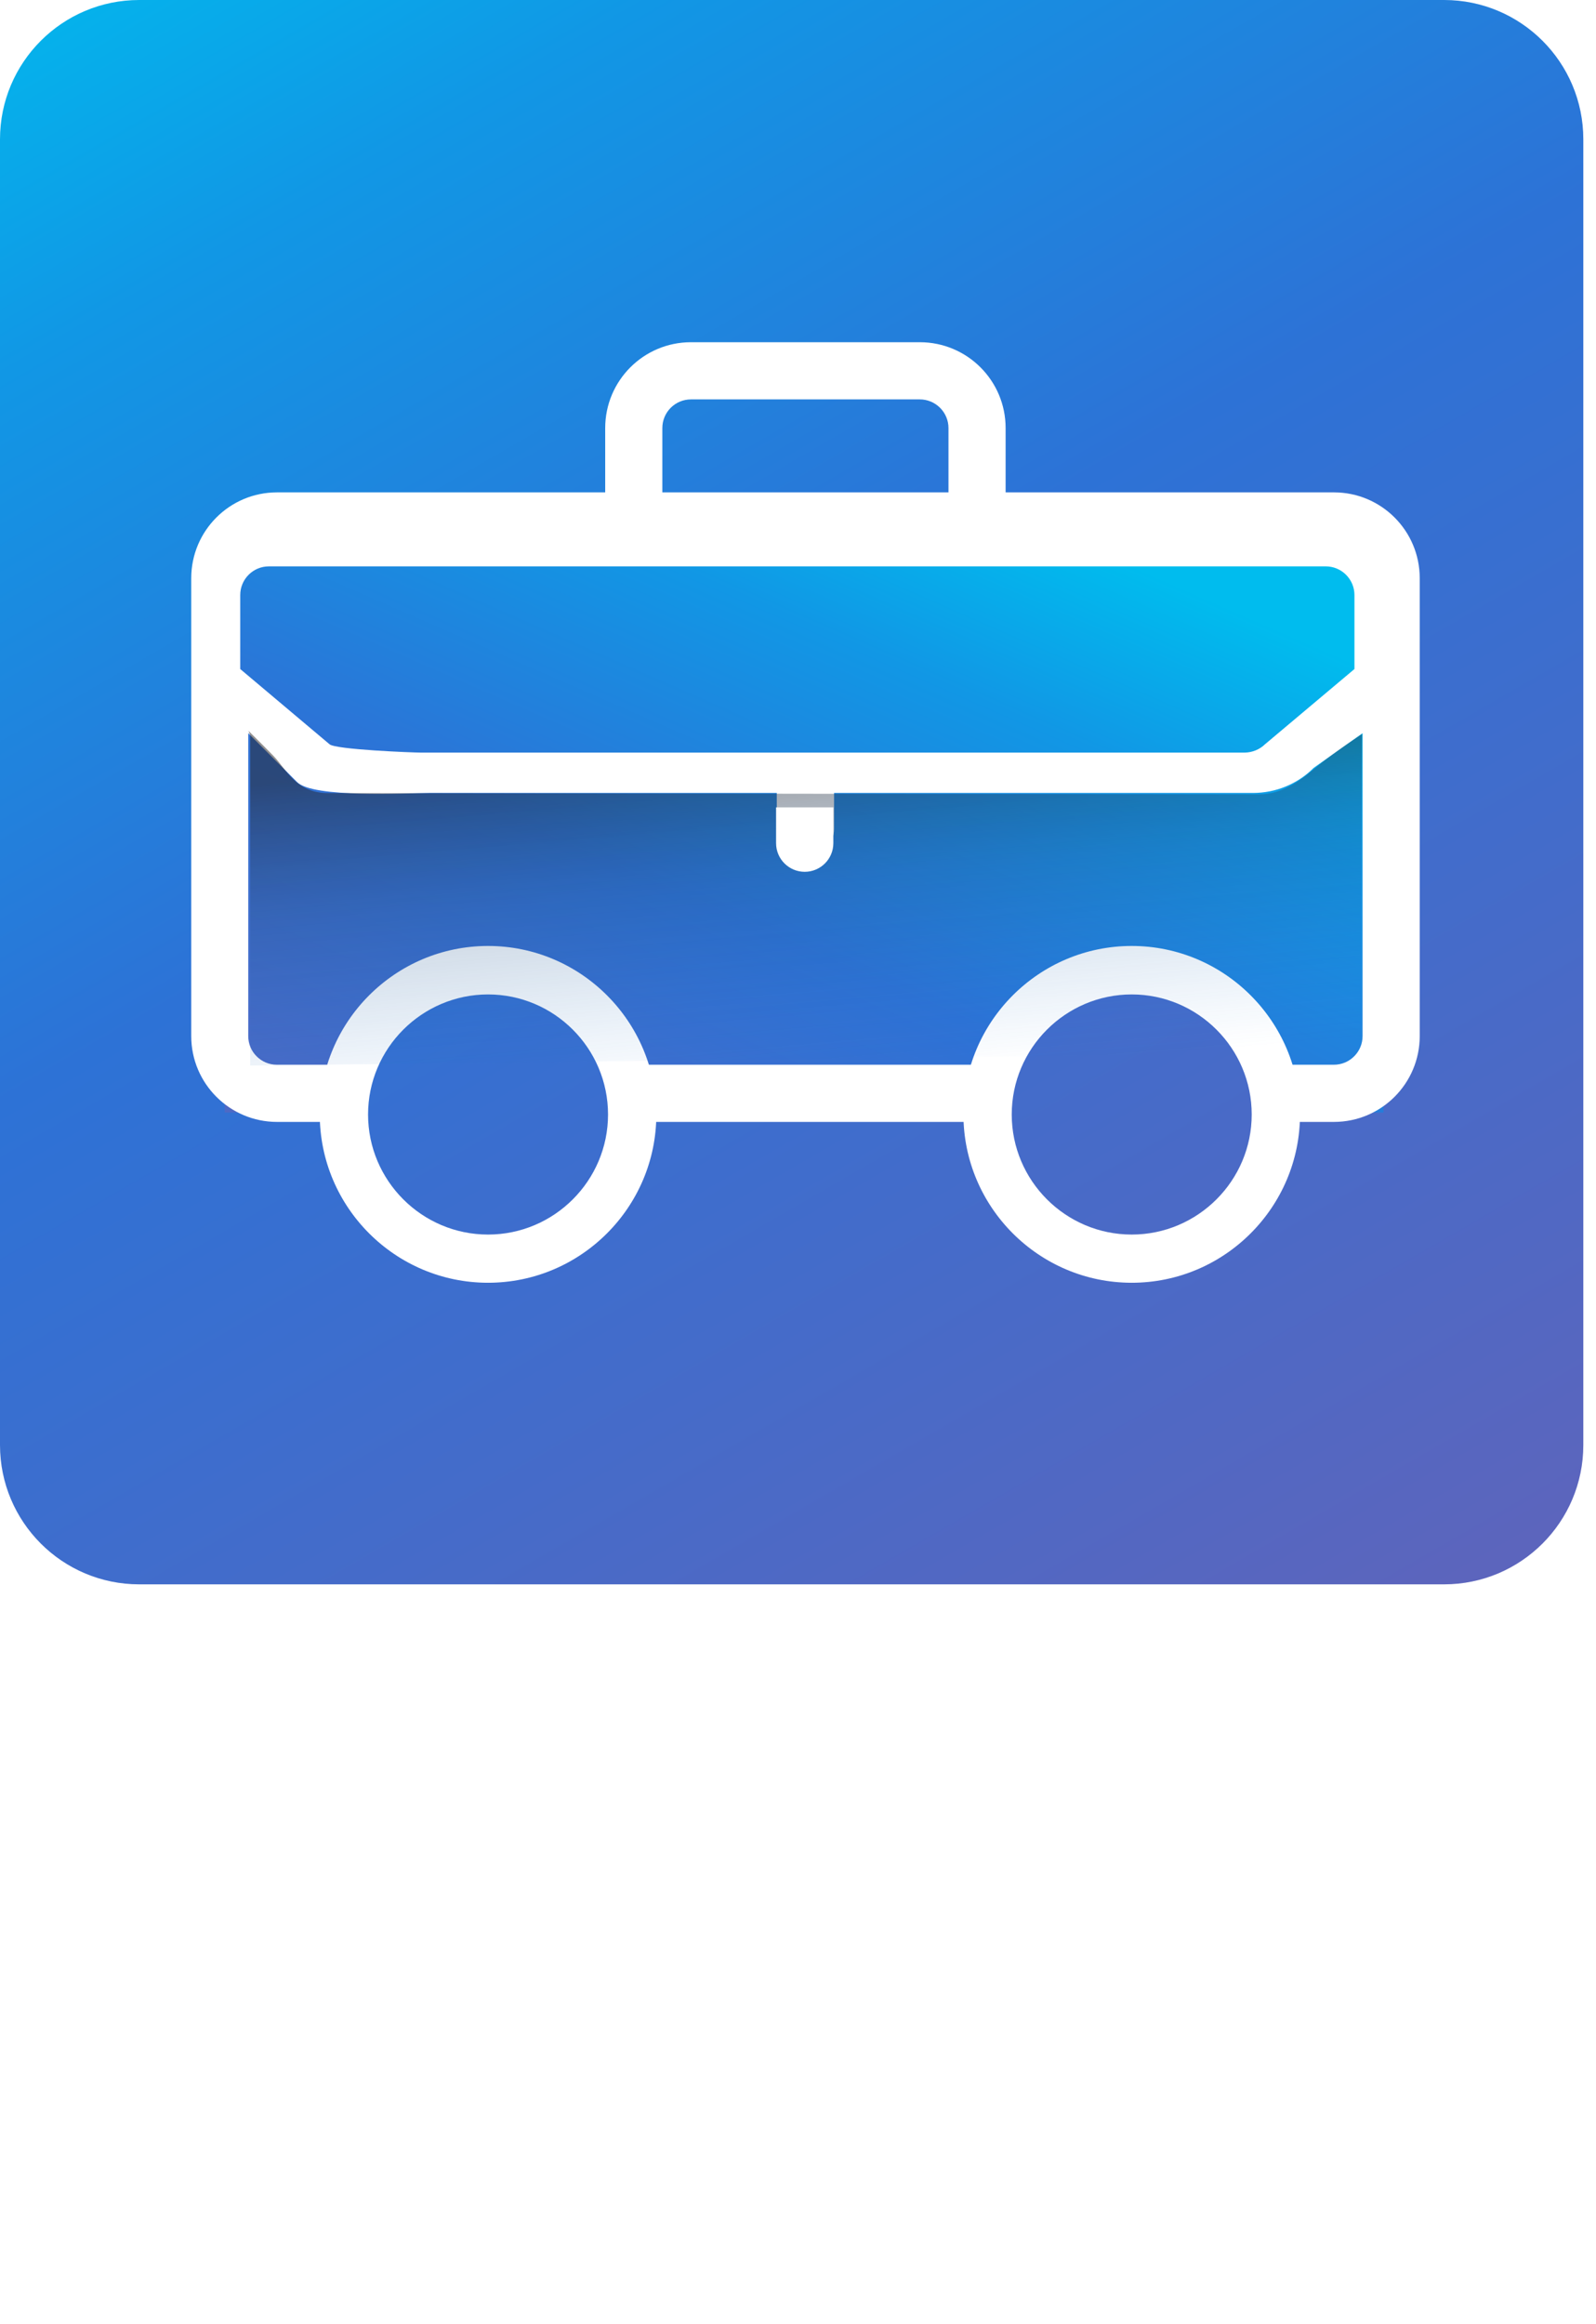 <svg width="112" height="163" viewBox="0 0 112 163" fill="none" xmlns="http://www.w3.org/2000/svg">
<g clip-path="url(#clip0_721_9278)">
<path d="M101.34 0H9.77C4.374 0 0 4.374 0 9.77V101.34C0 106.736 4.374 111.11 9.77 111.11H101.34C106.736 111.11 111.11 106.736 111.11 101.34V9.77C111.11 4.374 106.736 0 101.34 0Z" fill="url(#paint0_linear_721_9278)"/>
<path d="M97.09 36.75H15.77V78.02H97.09V36.75Z" fill="url(#paint1_linear_721_9278)"/>
<path d="M93.6 34.53H70.57V30.02C70.57 26.69 67.87 24 64.55 24H48.49C45.16 24 42.47 26.7 42.47 30.02V34.53H19.44C16.11 34.53 13.42 37.23 13.42 40.55V72.66C13.42 75.99 16.12 78.68 19.44 78.68H93.61C96.94 78.68 99.63 75.98 99.63 72.66V40.55C99.63 37.22 96.93 34.53 93.61 34.53H93.6ZM46.48 30.02C46.48 28.91 47.38 28.01 48.49 28.01H64.55C65.08 28.01 65.59 28.22 65.97 28.6C66.35 28.98 66.56 29.49 66.56 30.02V34.53H46.48V30.02ZM93.6 74.67H19.43C18.32 74.67 17.42 73.77 17.42 72.66V51.42L20.85 54.85C21.98 55.98 28.51 55.62 30.11 55.61H54.51V58.12C54.51 59.23 55.41 60.13 56.52 60.13C57.63 60.13 58.53 59.23 58.53 58.12V55.61H87.93C89.53 55.61 91.06 54.98 92.19 53.85L95.62 51.42V72.66C95.62 73.19 95.41 73.7 95.03 74.08C94.65 74.46 94.14 74.67 93.61 74.67H93.6Z" fill="white"/>
<path d="M34.239 86.629C38.917 86.629 42.709 82.837 42.709 78.159C42.709 73.482 38.917 69.689 34.239 69.689C29.562 69.689 25.77 73.482 25.77 78.159C25.77 82.837 29.562 86.629 34.239 86.629Z" fill="url(#paint2_linear_721_9278)"/>
<path d="M34.249 89.96C27.739 89.96 22.439 84.66 22.439 78.15C22.439 71.64 27.739 66.34 34.249 66.34C40.76 66.34 46.059 71.64 46.059 78.15C46.059 84.66 40.76 89.96 34.249 89.96ZM34.249 69.74C29.61 69.74 25.829 73.52 25.829 78.16C25.829 82.8 29.61 86.58 34.249 86.58C38.889 86.58 42.669 82.8 42.669 78.16C42.669 73.52 38.889 69.74 34.249 69.74Z" fill="white"/>
<path d="M79.419 86.629C84.097 86.629 87.889 82.837 87.889 78.159C87.889 73.482 84.097 69.689 79.419 69.689C74.741 69.689 70.949 73.482 70.949 78.159C70.949 82.837 74.741 86.629 79.419 86.629Z" fill="url(#paint3_linear_721_9278)"/>
<path d="M79.419 89.96C72.909 89.96 67.609 84.66 67.609 78.15C67.609 71.64 72.909 66.34 79.419 66.34C85.929 66.34 91.229 71.64 91.229 78.15C91.229 84.66 85.929 89.96 79.419 89.96ZM79.419 69.74C74.779 69.74 70.999 73.52 70.999 78.16C70.999 82.8 74.779 86.58 79.419 86.58C84.059 86.58 87.839 82.8 87.839 78.16C87.839 73.52 84.059 69.74 79.419 69.74Z" fill="white"/>
<path d="M53.939 52.78H29.539C29.009 52.78 23.499 52.57 23.119 52.19L16.859 46.92V41.73C16.859 40.62 17.759 39.72 18.869 39.72H93.039C93.569 39.72 94.079 39.93 94.459 40.31C94.839 40.69 95.049 41.2 95.049 41.73V46.92L88.779 52.19C88.399 52.56 87.889 52.77 87.359 52.78H57.959" fill="url(#paint4_linear_721_9278)"/>
<path d="M17.42 51.24C17.42 51.24 18.28 52.08 19.18 53C20.08 53.92 20.75 55.62 23.01 55.62L88.33 55.71C90.15 55.71 91.44 54.58 92.57 53.64C93.7 52.7 95.58 51.48 95.58 51.48L95.49 73.79L17.56 74.73V51.58L17.43 51.24H17.42Z" fill="url(#paint5_linear_721_9278)"/>
<g filter="url(#filter0_d_721_9278)">
<path d="M54.461 55.62V58.13C54.461 59.24 55.361 60.14 56.471 60.14C57.581 60.14 58.481 59.24 58.481 58.13V55.62" fill="white"/>
</g>
<path d="M10.818 124.72H20.198V126.32H12.718V130.86H19.278V132.46H12.718V139H10.818V124.72ZM22.122 124.72H23.822V139H22.122V124.72ZM28.256 126.8H26.556V124.72H28.256V126.8ZM26.556 128.66H28.256V139H26.556V128.66ZM39.809 138.12C39.809 139.813 39.423 141.08 38.649 141.92C37.876 142.76 36.663 143.18 35.009 143.18C34.529 143.18 34.036 143.127 33.529 143.02C33.036 142.913 32.583 142.74 32.169 142.5C31.769 142.26 31.436 141.947 31.169 141.56C30.903 141.173 30.756 140.7 30.729 140.14H32.429C32.443 140.447 32.536 140.707 32.709 140.92C32.896 141.133 33.116 141.307 33.369 141.44C33.636 141.573 33.923 141.667 34.229 141.72C34.536 141.787 34.829 141.82 35.109 141.82C35.669 141.82 36.143 141.72 36.529 141.52C36.916 141.333 37.236 141.067 37.489 140.72C37.743 140.387 37.923 139.98 38.029 139.5C38.149 139.02 38.209 138.493 38.209 137.92V137.24H38.169C37.876 137.88 37.429 138.353 36.829 138.66C36.243 138.953 35.616 139.1 34.949 139.1C34.176 139.1 33.503 138.96 32.929 138.68C32.356 138.4 31.876 138.027 31.489 137.56C31.103 137.08 30.809 136.527 30.609 135.9C30.423 135.26 30.329 134.587 30.329 133.88C30.329 133.267 30.409 132.64 30.569 132C30.729 131.347 30.996 130.76 31.369 130.24C31.743 129.707 32.236 129.273 32.849 128.94C33.463 128.593 34.216 128.42 35.109 128.42C35.763 128.42 36.363 128.567 36.909 128.86C37.456 129.14 37.883 129.567 38.189 130.14H38.209V128.66H39.809V138.12ZM35.049 137.62C35.609 137.62 36.083 137.507 36.469 137.28C36.869 137.04 37.189 136.733 37.429 136.36C37.669 135.973 37.843 135.54 37.949 135.06C38.069 134.58 38.129 134.1 38.129 133.62C38.129 133.167 38.076 132.72 37.969 132.28C37.863 131.84 37.689 131.447 37.449 131.1C37.223 130.74 36.923 130.453 36.549 130.24C36.176 130.027 35.723 129.92 35.189 129.92C34.643 129.92 34.176 130.027 33.789 130.24C33.403 130.44 33.083 130.713 32.829 131.06C32.589 131.407 32.409 131.807 32.289 132.26C32.183 132.713 32.129 133.187 32.129 133.68C32.129 134.147 32.176 134.613 32.269 135.08C32.363 135.547 32.523 135.973 32.749 136.36C32.976 136.733 33.276 137.04 33.649 137.28C34.023 137.507 34.489 137.62 35.049 137.62ZM42.374 124.72H44.074V130.18H44.114C44.247 129.86 44.434 129.593 44.674 129.38C44.914 129.153 45.18 128.973 45.474 128.84C45.78 128.693 46.094 128.587 46.414 128.52C46.747 128.453 47.067 128.42 47.374 128.42C48.054 128.42 48.62 128.513 49.074 128.7C49.527 128.887 49.894 129.147 50.174 129.48C50.454 129.813 50.647 130.213 50.754 130.68C50.874 131.133 50.934 131.64 50.934 132.2V139H49.234V132C49.234 131.36 49.047 130.853 48.674 130.48C48.3 130.107 47.787 129.92 47.134 129.92C46.614 129.92 46.16 130 45.774 130.16C45.4 130.32 45.087 130.547 44.834 130.84C44.58 131.133 44.387 131.48 44.254 131.88C44.134 132.267 44.074 132.693 44.074 133.16V139H42.374V124.72ZM55.847 128.66H57.907V130.16H55.847V136.58C55.847 136.78 55.86 136.94 55.887 137.06C55.927 137.18 55.994 137.273 56.087 137.34C56.18 137.407 56.307 137.453 56.467 137.48C56.64 137.493 56.86 137.5 57.127 137.5H57.907V139H56.607C56.167 139 55.787 138.973 55.467 138.92C55.16 138.853 54.907 138.74 54.707 138.58C54.52 138.42 54.38 138.193 54.287 137.9C54.194 137.607 54.147 137.22 54.147 136.74V130.16H52.387V128.66H54.147V125.56H55.847V128.66ZM66.816 131.98C66.682 131.327 66.402 130.82 65.976 130.46C65.549 130.1 64.976 129.92 64.256 129.92C63.642 129.92 63.129 130.033 62.716 130.26C62.302 130.487 61.969 130.787 61.716 131.16C61.476 131.533 61.302 131.967 61.196 132.46C61.089 132.94 61.036 133.44 61.036 133.96C61.036 134.44 61.089 134.907 61.196 135.36C61.316 135.813 61.496 136.22 61.736 136.58C61.976 136.927 62.289 137.207 62.676 137.42C63.062 137.633 63.522 137.74 64.056 137.74C64.896 137.74 65.549 137.52 66.016 137.08C66.496 136.64 66.789 136.02 66.896 135.22H68.636C68.449 136.5 67.969 137.487 67.196 138.18C66.436 138.873 65.396 139.22 64.076 139.22C63.289 139.22 62.589 139.093 61.976 138.84C61.376 138.587 60.869 138.227 60.456 137.76C60.056 137.293 59.749 136.74 59.536 136.1C59.336 135.447 59.236 134.733 59.236 133.96C59.236 133.187 59.336 132.467 59.536 131.8C59.736 131.12 60.036 130.533 60.436 130.04C60.849 129.533 61.362 129.14 61.976 128.86C62.589 128.567 63.302 128.42 64.116 128.42C64.702 128.42 65.249 128.493 65.756 128.64C66.276 128.773 66.729 128.987 67.116 129.28C67.516 129.573 67.842 129.947 68.096 130.4C68.349 130.84 68.509 131.367 68.576 131.98H66.816ZM79.698 138.96C79.404 139.133 78.998 139.22 78.478 139.22C78.038 139.22 77.684 139.1 77.418 138.86C77.165 138.607 77.038 138.2 77.038 137.64C76.571 138.2 76.025 138.607 75.398 138.86C74.784 139.1 74.118 139.22 73.398 139.22C72.931 139.22 72.484 139.167 72.058 139.06C71.644 138.953 71.284 138.787 70.978 138.56C70.671 138.333 70.424 138.04 70.238 137.68C70.064 137.307 69.978 136.86 69.978 136.34C69.978 135.753 70.078 135.273 70.278 134.9C70.478 134.527 70.738 134.227 71.058 134C71.391 133.76 71.764 133.58 72.178 133.46C72.605 133.34 73.038 133.24 73.478 133.16C73.945 133.067 74.385 133 74.798 132.96C75.225 132.907 75.598 132.84 75.918 132.76C76.238 132.667 76.491 132.54 76.678 132.38C76.865 132.207 76.958 131.96 76.958 131.64C76.958 131.267 76.885 130.967 76.738 130.74C76.605 130.513 76.424 130.34 76.198 130.22C75.984 130.1 75.738 130.02 75.458 129.98C75.191 129.94 74.924 129.92 74.658 129.92C73.938 129.92 73.338 130.06 72.858 130.34C72.378 130.607 72.118 131.12 72.078 131.88H70.378C70.404 131.24 70.538 130.7 70.778 130.26C71.018 129.82 71.338 129.467 71.738 129.2C72.138 128.92 72.591 128.72 73.098 128.6C73.618 128.48 74.171 128.42 74.758 128.42C75.225 128.42 75.684 128.453 76.138 128.52C76.605 128.587 77.025 128.727 77.398 128.94C77.771 129.14 78.071 129.427 78.298 129.8C78.525 130.173 78.638 130.66 78.638 131.26V136.58C78.638 136.98 78.658 137.273 78.698 137.46C78.751 137.647 78.911 137.74 79.178 137.74C79.325 137.74 79.498 137.707 79.698 137.64V138.96ZM76.938 133.66C76.725 133.82 76.445 133.94 76.098 134.02C75.751 134.087 75.385 134.147 74.998 134.2C74.624 134.24 74.245 134.293 73.858 134.36C73.471 134.413 73.124 134.507 72.818 134.64C72.511 134.773 72.258 134.967 72.058 135.22C71.871 135.46 71.778 135.793 71.778 136.22C71.778 136.5 71.831 136.74 71.938 136.94C72.058 137.127 72.204 137.28 72.378 137.4C72.564 137.52 72.778 137.607 73.018 137.66C73.258 137.713 73.511 137.74 73.778 137.74C74.338 137.74 74.818 137.667 75.218 137.52C75.618 137.36 75.945 137.167 76.198 136.94C76.451 136.7 76.638 136.447 76.758 136.18C76.878 135.9 76.938 135.64 76.938 135.4V133.66ZM82.32 135.74C82.333 136.113 82.42 136.433 82.58 136.7C82.74 136.953 82.947 137.16 83.2 137.32C83.467 137.467 83.76 137.573 84.08 137.64C84.413 137.707 84.753 137.74 85.1 137.74C85.367 137.74 85.647 137.72 85.94 137.68C86.233 137.64 86.5 137.567 86.74 137.46C86.993 137.353 87.2 137.2 87.36 137C87.52 136.787 87.6 136.52 87.6 136.2C87.6 135.76 87.433 135.427 87.1 135.2C86.767 134.973 86.347 134.793 85.84 134.66C85.347 134.513 84.807 134.387 84.22 134.28C83.633 134.16 83.087 134 82.58 133.8C82.087 133.587 81.673 133.293 81.34 132.92C81.007 132.547 80.84 132.027 80.84 131.36C80.84 130.84 80.953 130.393 81.18 130.02C81.42 129.647 81.72 129.347 82.08 129.12C82.453 128.88 82.867 128.707 83.32 128.6C83.787 128.48 84.247 128.42 84.7 128.42C85.287 128.42 85.827 128.473 86.32 128.58C86.813 128.673 87.247 128.847 87.62 129.1C88.007 129.34 88.313 129.673 88.54 130.1C88.767 130.513 88.9 131.033 88.94 131.66H87.24C87.213 131.327 87.127 131.053 86.98 130.84C86.833 130.613 86.647 130.433 86.42 130.3C86.193 130.167 85.94 130.073 85.66 130.02C85.393 129.953 85.12 129.92 84.84 129.92C84.587 129.92 84.327 129.94 84.06 129.98C83.807 130.02 83.573 130.093 83.36 130.2C83.147 130.293 82.973 130.427 82.84 130.6C82.707 130.76 82.64 130.973 82.64 131.24C82.64 131.533 82.74 131.78 82.94 131.98C83.153 132.167 83.42 132.327 83.74 132.46C84.06 132.58 84.42 132.687 84.82 132.78C85.22 132.86 85.62 132.947 86.02 133.04C86.447 133.133 86.86 133.247 87.26 133.38C87.673 133.513 88.033 133.693 88.34 133.92C88.66 134.133 88.913 134.407 89.1 134.74C89.3 135.073 89.4 135.487 89.4 135.98C89.4 136.607 89.267 137.127 89 137.54C88.747 137.953 88.407 138.287 87.98 138.54C87.567 138.793 87.093 138.967 86.56 139.06C86.04 139.167 85.52 139.22 85 139.22C84.427 139.22 83.88 139.16 83.36 139.04C82.84 138.92 82.38 138.727 81.98 138.46C81.58 138.18 81.26 137.82 81.02 137.38C80.78 136.927 80.647 136.38 80.62 135.74H82.32ZM98.46 132.84C98.433 132.44 98.34 132.06 98.18 131.7C98.033 131.34 97.827 131.033 97.56 130.78C97.307 130.513 97 130.307 96.64 130.16C96.293 130 95.907 129.92 95.48 129.92C95.04 129.92 94.64 130 94.28 130.16C93.933 130.307 93.633 130.513 93.38 130.78C93.127 131.047 92.927 131.36 92.78 131.72C92.633 132.067 92.547 132.44 92.52 132.84H98.46ZM100.1 135.72C99.873 136.88 99.373 137.753 98.6 138.34C97.827 138.927 96.853 139.22 95.68 139.22C94.853 139.22 94.133 139.087 93.52 138.82C92.92 138.553 92.413 138.18 92 137.7C91.587 137.22 91.273 136.647 91.06 135.98C90.86 135.313 90.747 134.587 90.72 133.8C90.72 133.013 90.84 132.293 91.08 131.64C91.32 130.987 91.653 130.42 92.08 129.94C92.52 129.46 93.033 129.087 93.62 128.82C94.22 128.553 94.873 128.42 95.58 128.42C96.5 128.42 97.26 128.613 97.86 129C98.473 129.373 98.96 129.853 99.32 130.44C99.693 131.027 99.947 131.667 100.08 132.36C100.227 133.053 100.287 133.713 100.26 134.34H92.52C92.507 134.793 92.56 135.227 92.68 135.64C92.8 136.04 92.993 136.4 93.26 136.72C93.527 137.027 93.867 137.273 94.28 137.46C94.693 137.647 95.18 137.74 95.74 137.74C96.46 137.74 97.047 137.573 97.5 137.24C97.967 136.907 98.273 136.4 98.42 135.72H100.1Z" fill="white"/>
</g>
<defs>
<filter id="filter0_d_721_9278" x="53.461" y="55.62" width="6.02" height="6.52" filterUnits="userSpaceOnUse" color-interpolation-filters="sRGB">
<feFlood flood-opacity="0" result="BackgroundImageFix"/>
<feColorMatrix in="SourceAlpha" type="matrix" values="0 0 0 0 0 0 0 0 0 0 0 0 0 0 0 0 0 0 127 0" result="hardAlpha"/>
<feOffset dy="1"/>
<feGaussianBlur stdDeviation="0.5"/>
<feColorMatrix type="matrix" values="0 0 0 0 0 0 0 0 0 0 0 0 0 0 0 0 0 0 0.2 0"/>
<feBlend mode="normal" in2="BackgroundImageFix" result="effect1_dropShadow_721_9278"/>
<feBlend mode="normal" in="SourceGraphic" in2="effect1_dropShadow_721_9278" result="shape"/>
</filter>
<linearGradient id="paint0_linear_721_9278" x1="15.41" y1="-13.97" x2="100.64" y2="133.65" gradientUnits="userSpaceOnUse">
<stop stop-color="#00BCEE"/>
<stop offset="0.16" stop-color="#1197E5"/>
<stop offset="0.42" stop-color="#2D72D6"/>
<stop offset="1" stop-color="#6762B7"/>
</linearGradient>
<linearGradient id="paint1_linear_721_9278" x1="66.65" y1="34.01" x2="34.169" y2="108.27" gradientUnits="userSpaceOnUse">
<stop stop-color="#00BCEE"/>
<stop offset="0.16" stop-color="#1197E5"/>
<stop offset="0.42" stop-color="#2D72D6"/>
<stop offset="1" stop-color="#6762B7"/>
</linearGradient>
<linearGradient id="paint2_linear_721_9278" x1="-10.03" y1="1.479" x2="72.139" y2="143.779" gradientUnits="userSpaceOnUse">
<stop stop-color="#00BCEE"/>
<stop offset="0.16" stop-color="#1197E5"/>
<stop offset="0.42" stop-color="#2D72D6"/>
<stop offset="1" stop-color="#6762B7"/>
</linearGradient>
<linearGradient id="paint3_linear_721_9278" x1="23.849" y1="-18.09" x2="106.019" y2="124.219" gradientUnits="userSpaceOnUse">
<stop stop-color="#00BCEE"/>
<stop offset="0.16" stop-color="#1197E5"/>
<stop offset="0.42" stop-color="#2D72D6"/>
<stop offset="1" stop-color="#6762B7"/>
</linearGradient>
<linearGradient id="paint4_linear_721_9278" x1="61.379" y1="31.71" x2="28.909" y2="105.97" gradientUnits="userSpaceOnUse">
<stop stop-color="#00BCEE"/>
<stop offset="0.16" stop-color="#1197E5"/>
<stop offset="0.42" stop-color="#2D72D6"/>
<stop offset="1" stop-color="#6762B7"/>
</linearGradient>
<linearGradient id="paint5_linear_721_9278" x1="55.61" y1="51.85" x2="57.87" y2="78.39" gradientUnits="userSpaceOnUse">
<stop stop-color="#231F20" stop-opacity="0.5"/>
<stop offset="0.36" stop-color="#234D7C" stop-opacity="0.25"/>
<stop offset="0.91" stop-color="#247EDB" stop-opacity="0"/>
</linearGradient>
<clipPath id="clip0_721_9278">
<rect width="112" height="163" fill="white"/>
</clipPath>
</defs>
</svg>

